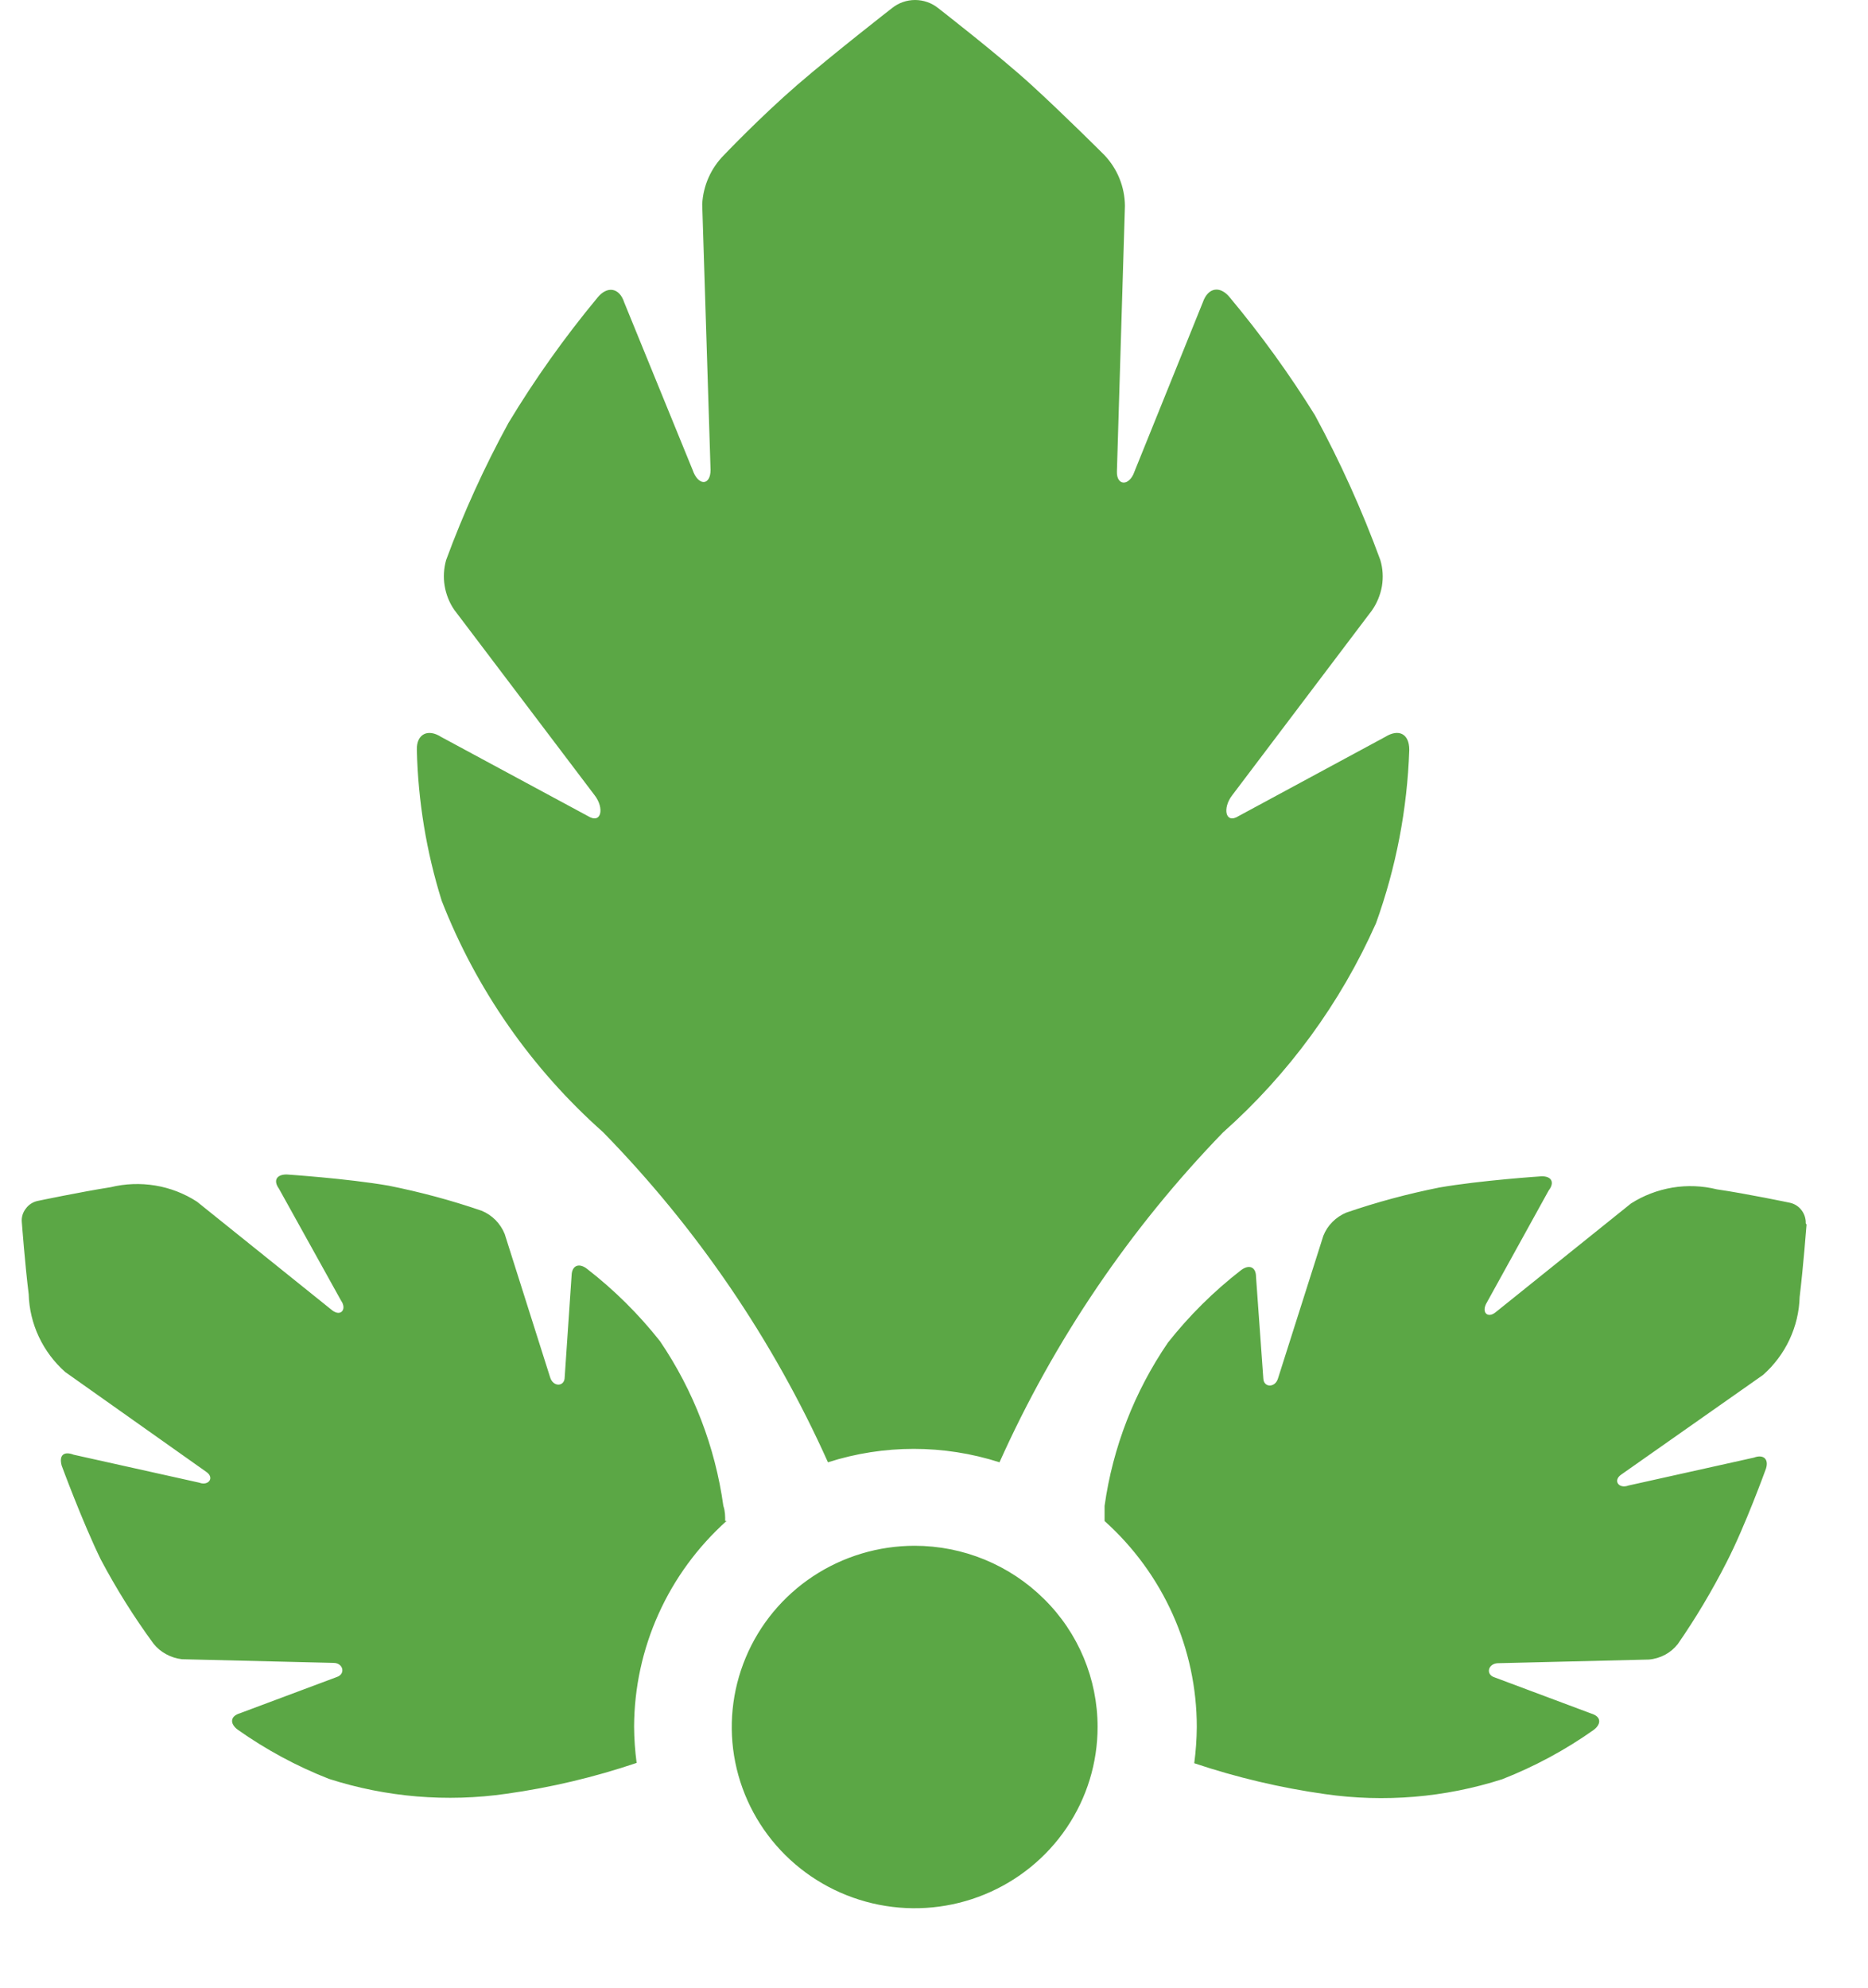 ﻿<?xml version="1.0" encoding="utf-8"?>
<svg version="1.1" xmlns:xlink="http://www.w3.org/1999/xlink" width="47px" height="50px" xmlns="http://www.w3.org/2000/svg">
  <defs>
    <pattern id="BGPattern" patternUnits="userSpaceOnUse" alignment="0 0" imageRepeat="None" />
    <mask fill="white" id="Clip7241">
      <path d="M 26.266 40.22  C 27.132 41.072  27.616 42.232  27.616 43.442  C 27.616 44.344  27.346 45.226  26.84 45.974  C 26.334 46.724  25.616 47.308  24.774 47.654  C 23.934 48  23.008 48.09  22.116 47.914  C 21.224 47.738  20.404 47.304  19.76 46.666  C 19.116 46.028  18.678 45.216  18.5 44.332  C 18.322 43.448  18.414 42.532  18.762 41.698  C 19.11 40.864  19.7 40.152  20.456 39.652  C 21.212 39.152  22.102 38.884  23.012 38.884  C 24.232 38.884  25.402 39.364  26.266 40.22  Z " fill-rule="evenodd" />
    </mask>
  </defs>
  <g>
    <path d="M 18.284 38.256  L 18.246 38.262  C 18.246 38.134  18.246 38.016  18.2 37.88  C 17.994 36.398  17.45 34.982  16.608 33.74  C 16.072 33.06  15.454 32.448  14.768 31.916  C 14.566 31.76  14.39 31.834  14.382 32.08  L 14.208 34.642  C 14.208 34.888  13.914 34.898  13.84 34.642  L 12.698 31.04  C 12.646 30.91  12.566 30.79  12.468 30.69  C 12.368 30.59  12.25 30.51  12.118 30.456  C 11.354 30.194  10.572 29.984  9.78 29.826  C 8.73 29.644  7.212 29.544  7.212 29.544  C 6.954 29.544  6.872 29.698  7.018 29.9  L 8.582 32.718  C 8.73 32.928  8.582 33.128  8.362 32.964  L 4.956 30.228  C 4.638 30.022  4.282 29.884  3.908 29.822  C 3.534 29.76  3.152 29.774  2.784 29.864  C 2.03 29.982  0.944 30.21  0.944 30.21  C 0.826 30.236  0.72 30.304  0.65 30.402  C 0.576 30.496  0.54 30.612  0.548 30.73  C 0.548 30.73  0.63 31.824  0.722 32.554  C 0.732 32.926  0.82 33.292  0.978 33.628  C 1.136 33.964  1.362 34.266  1.642 34.514  L 5.186 37.022  C 5.406 37.168  5.25 37.386  5.012 37.296  L 1.856 36.594  C 1.616 36.502  1.478 36.594  1.552 36.868  C 1.552 36.868  2.076 38.29  2.536 39.23  C 2.926 39.966  3.368 40.672  3.862 41.346  C 3.95 41.456  4.058 41.546  4.182 41.612  C 4.306 41.68  4.44 41.722  4.58 41.738  L 8.39 41.83  C 8.638 41.83  8.702 42.112  8.472 42.186  L 6.034 43.098  C 5.794 43.17  5.776 43.354  5.978 43.508  C 6.692 44.012  7.464 44.43  8.278 44.748  C 9.718 45.21  11.244 45.338  12.742 45.122  C 13.856 44.966  14.954 44.706  16.018 44.346  C 15.978 44.044  15.956 43.74  15.954 43.434  C 15.958 42.458  16.166 41.494  16.568 40.602  C 16.968 39.71  17.554 38.912  18.284 38.256  Z M 45.454 30.802  L 45.434 30.776  C 45.438 30.658  45.402 30.542  45.332 30.448  C 45.26 30.35  45.156 30.282  45.038 30.256  C 45.038 30.256  43.952 30.028  43.198 29.918  C 42.832 29.828  42.452 29.812  42.08 29.874  C 41.708 29.936  41.352 30.072  41.036 30.274  L 37.63 33.01  C 37.428 33.174  37.262 33.01  37.41 32.764  L 38.966 29.946  C 39.122 29.746  39.04 29.582  38.782 29.59  C 38.782 29.59  37.264 29.69  36.214 29.872  C 35.422 30.03  34.64 30.24  33.876 30.502  C 33.746 30.556  33.626 30.636  33.526 30.736  C 33.426 30.836  33.348 30.954  33.296 31.086  L 32.154 34.678  C 32.08 34.916  31.796 34.906  31.786 34.678  L 31.602 32.116  C 31.602 31.87  31.428 31.796  31.224 31.952  C 30.538 32.484  29.92 33.096  29.384 33.776  C 28.544 35.006  27.998 36.408  27.792 37.88  C 27.792 38.016  27.792 38.136  27.792 38.262  C 28.522 38.916  29.106 39.716  29.506 40.608  C 29.906 41.5  30.112 42.466  30.112 43.442  C 30.11 43.746  30.088 44.052  30.048 44.354  C 31.116 44.712  32.216 44.972  33.334 45.13  C 34.832 45.346  36.358 45.218  37.798 44.756  C 38.614 44.436  39.386 44.02  40.098 43.516  C 40.3 43.362  40.282 43.178  40.042 43.106  L 37.604 42.194  C 37.374 42.122  37.438 41.848  37.686 41.838  L 41.488 41.746  C 41.63 41.734  41.768 41.692  41.894 41.626  C 42.02 41.558  42.128 41.466  42.216 41.354  C 42.67 40.698  43.078 40.012  43.44 39.302  C 43.91 38.39  44.434 36.94  44.434 36.94  C 44.508 36.704  44.37 36.576  44.13 36.666  L 40.974 37.368  C 40.726 37.46  40.578 37.24  40.79 37.094  L 44.36 34.586  C 44.64 34.338  44.866 34.036  45.024 33.7  C 45.182 33.362  45.27 32.998  45.28 32.626  C 45.372 31.87  45.454 30.802  45.454 30.802  Z M 35.458 18.868  L 35.458 18.858  C 35.458 18.466  35.2 18.32  34.85 18.538  L 31.168 20.526  C 30.828 20.744  30.754 20.326  31.002 20.006  L 34.518 15.356  C 34.646 15.174  34.732 14.966  34.77 14.746  C 34.806 14.526  34.794 14.302  34.73 14.088  C 34.27 12.834  33.72 11.616  33.082 10.44  C 32.44 9.408  31.726 8.42  30.946 7.486  C 30.698 7.176  30.394 7.23  30.264 7.604  L 28.544 11.862  C 28.416 12.236  28.092 12.226  28.102 11.862  L 28.304 5.178  C 28.3 4.704  28.116 4.248  27.788 3.902  C 27.788 3.902  26.766 2.88  25.948 2.134  C 25.13 1.386  23.602 0.202  23.602 0.202  C 23.44 0.072  23.234 0  23.024 0  C 22.812 0  22.608 0.072  22.444 0.204  C 22.444 0.204  21 1.326  20.06 2.136  C 19.122 2.948  18.22 3.896  18.22 3.896  C 17.888 4.228  17.692 4.67  17.668 5.136  L 17.878 11.82  C 17.878 12.222  17.566 12.23  17.426 11.82  L 15.706 7.608  C 15.586 7.234  15.274 7.18  15.024 7.498  C 14.202 8.49  13.454 9.542  12.79 10.644  C 12.184 11.754  11.66 12.906  11.224 14.09  C 11.166 14.3  11.152 14.522  11.188 14.736  C 11.222 14.952  11.304 15.158  11.428 15.338  L 14.962 20.006  C 15.21 20.326  15.136 20.744  14.788 20.526  L 11.104 18.54  C 10.764 18.32  10.48 18.466  10.488 18.858  C 10.518 20.148  10.728 21.428  11.114 22.66  C 11.984 24.89  13.374 26.882  15.172 28.478  C 17.536 30.896  19.452 33.708  20.832 36.784  C 22.236 36.334  23.746 36.334  25.148 36.784  C 26.524 33.716  28.426 30.908  30.772 28.486  C 32.418 27.024  33.73 25.23  34.62 23.226  C 35.126 21.824  35.408 20.354  35.458 18.868  Z M 26.266 40.22  C 27.132 41.072  27.616 42.232  27.616 43.442  C 27.616 44.344  27.346 45.226  26.84 45.974  C 26.334 46.724  25.616 47.308  24.774 47.654  C 23.934 48  23.008 48.09  22.116 47.914  C 21.224 47.738  20.404 47.304  19.76 46.666  C 19.116 46.028  18.678 45.216  18.5 44.332  C 18.322 43.448  18.414 42.532  18.762 41.698  C 19.11 40.864  19.7 40.152  20.456 39.652  C 21.212 39.152  22.102 38.884  23.012 38.884  C 24.232 38.884  25.402 39.364  26.266 40.22  Z " fill-rule="nonzero" fill="rgba(91, 167, 69, 1)" stroke="none" class="fill" />
    <path d="M 26.266 40.22  C 27.132 41.072  27.616 42.232  27.616 43.442  C 27.616 44.344  27.346 45.226  26.84 45.974  C 26.334 46.724  25.616 47.308  24.774 47.654  C 23.934 48  23.008 48.09  22.116 47.914  C 21.224 47.738  20.404 47.304  19.76 46.666  C 19.116 46.028  18.678 45.216  18.5 44.332  C 18.322 43.448  18.414 42.532  18.762 41.698  C 19.11 40.864  19.7 40.152  20.456 39.652  C 21.212 39.152  22.102 38.884  23.012 38.884  C 24.232 38.884  25.402 39.364  26.266 40.22  Z " stroke-width="0" stroke-dasharray="0" stroke="rgba(255, 255, 255, 0)" fill="none" class="stroke" mask="url(#Clip7241)" />
    <path d="M 18.246 38.262  C 18.246 38.134  18.246 38.016  18.2 37.88  C 17.994 36.398  17.45 34.982  16.608 33.74  C 16.072 33.06  15.454 32.448  14.768 31.916  C 14.566 31.76  14.39 31.834  14.382 32.08  L 14.208 34.642  C 14.208 34.888  13.914 34.898  13.84 34.642  L 12.698 31.04  C 12.646 30.91  12.566 30.79  12.468 30.69  C 12.368 30.59  12.25 30.51  12.118 30.456  C 11.354 30.194  10.572 29.984  9.78 29.826  C 8.73 29.644  7.212 29.544  7.212 29.544  C 6.954 29.544  6.872 29.698  7.018 29.9  L 8.582 32.718  C 8.73 32.928  8.582 33.128  8.362 32.964  L 4.956 30.228  C 4.638 30.022  4.282 29.884  3.908 29.822  C 3.534 29.76  3.152 29.774  2.784 29.864  C 2.03 29.982  0.944 30.21  0.944 30.21  C 0.826 30.236  0.72 30.304  0.65 30.402  C 0.576 30.496  0.54 30.612  0.548 30.73  C 0.548 30.73  0.63 31.824  0.722 32.554  C 0.732 32.926  0.82 33.292  0.978 33.628  C 1.136 33.964  1.362 34.266  1.642 34.514  L 5.186 37.022  C 5.406 37.168  5.25 37.386  5.012 37.296  L 1.856 36.594  C 1.616 36.502  1.478 36.594  1.552 36.868  C 1.552 36.868  2.076 38.29  2.536 39.23  C 2.926 39.966  3.368 40.672  3.862 41.346  C 3.95 41.456  4.058 41.546  4.182 41.612  C 4.306 41.68  4.44 41.722  4.58 41.738  L 8.39 41.83  C 8.638 41.83  8.702 42.112  8.472 42.186  L 6.034 43.098  C 5.794 43.17  5.776 43.354  5.978 43.508  C 6.692 44.012  7.464 44.43  8.278 44.748  C 9.718 45.21  11.244 45.338  12.742 45.122  C 13.856 44.966  14.954 44.706  16.018 44.346  C 15.978 44.044  15.956 43.74  15.954 43.434  C 15.958 42.458  16.166 41.494  16.568 40.602  C 16.968 39.71  17.554 38.912  18.284 38.256  M 45.434 30.776  C 45.438 30.658  45.402 30.542  45.332 30.448  C 45.26 30.35  45.156 30.282  45.038 30.256  C 45.038 30.256  43.952 30.028  43.198 29.918  C 42.832 29.828  42.452 29.812  42.08 29.874  C 41.708 29.936  41.352 30.072  41.036 30.274  L 37.63 33.01  C 37.428 33.174  37.262 33.01  37.41 32.764  L 38.966 29.946  C 39.122 29.746  39.04 29.582  38.782 29.59  C 38.782 29.59  37.264 29.69  36.214 29.872  C 35.422 30.03  34.64 30.24  33.876 30.502  C 33.746 30.556  33.626 30.636  33.526 30.736  C 33.426 30.836  33.348 30.954  33.296 31.086  L 32.154 34.678  C 32.08 34.916  31.796 34.906  31.786 34.678  L 31.602 32.116  C 31.602 31.87  31.428 31.796  31.224 31.952  C 30.538 32.484  29.92 33.096  29.384 33.776  C 28.544 35.006  27.998 36.408  27.792 37.88  C 27.792 38.016  27.792 38.136  27.792 38.262  C 28.522 38.916  29.106 39.716  29.506 40.608  C 29.906 41.5  30.112 42.466  30.112 43.442  C 30.11 43.746  30.088 44.052  30.048 44.354  C 31.116 44.712  32.216 44.972  33.334 45.13  C 34.832 45.346  36.358 45.218  37.798 44.756  C 38.614 44.436  39.386 44.02  40.098 43.516  C 40.3 43.362  40.282 43.178  40.042 43.106  L 37.604 42.194  C 37.374 42.122  37.438 41.848  37.686 41.838  L 41.488 41.746  C 41.63 41.734  41.768 41.692  41.894 41.626  C 42.02 41.558  42.128 41.466  42.216 41.354  C 42.67 40.698  43.078 40.012  43.44 39.302  C 43.91 38.39  44.434 36.94  44.434 36.94  C 44.508 36.704  44.37 36.576  44.13 36.666  L 40.974 37.368  C 40.726 37.46  40.578 37.24  40.79 37.094  L 44.36 34.586  C 44.64 34.338  44.866 34.036  45.024 33.7  C 45.182 33.362  45.27 32.998  45.28 32.626  C 45.372 31.87  45.454 30.802  45.454 30.802  M 35.458 18.858  C 35.458 18.466  35.2 18.32  34.85 18.538  L 31.168 20.526  C 30.828 20.744  30.754 20.326  31.002 20.006  L 34.518 15.356  C 34.646 15.174  34.732 14.966  34.77 14.746  C 34.806 14.526  34.794 14.302  34.73 14.088  C 34.27 12.834  33.72 11.616  33.082 10.44  C 32.44 9.408  31.726 8.42  30.946 7.486  C 30.698 7.176  30.394 7.23  30.264 7.604  L 28.544 11.862  C 28.416 12.236  28.092 12.226  28.102 11.862  L 28.304 5.178  C 28.3 4.704  28.116 4.248  27.788 3.902  C 27.788 3.902  26.766 2.88  25.948 2.134  C 25.13 1.386  23.602 0.202  23.602 0.202  C 23.44 0.072  23.234 0  23.024 0  C 22.812 0  22.608 0.072  22.444 0.204  C 22.444 0.204  21 1.326  20.06 2.136  C 19.122 2.948  18.22 3.896  18.22 3.896  C 17.888 4.228  17.692 4.67  17.668 5.136  L 17.878 11.82  C 17.878 12.222  17.566 12.23  17.426 11.82  L 15.706 7.608  C 15.586 7.234  15.274 7.18  15.024 7.498  C 14.202 8.49  13.454 9.542  12.79 10.644  C 12.184 11.754  11.66 12.906  11.224 14.09  C 11.166 14.3  11.152 14.522  11.188 14.736  C 11.222 14.952  11.304 15.158  11.428 15.338  L 14.962 20.006  C 15.21 20.326  15.136 20.744  14.788 20.526  L 11.104 18.54  C 10.764 18.32  10.48 18.466  10.488 18.858  C 10.518 20.148  10.728 21.428  11.114 22.66  C 11.984 24.89  13.374 26.882  15.172 28.478  C 17.536 30.896  19.452 33.708  20.832 36.784  C 22.236 36.334  23.746 36.334  25.148 36.784  C 26.524 33.716  28.426 30.908  30.772 28.486  C 32.418 27.024  33.73 25.23  34.62 23.226  C 35.126 21.824  35.408 20.354  35.458 18.868  " stroke-width="0" stroke-dasharray="0" stroke="rgba(255, 255, 255, 0)" fill="none" class="stroke" />
  </g>
</svg>